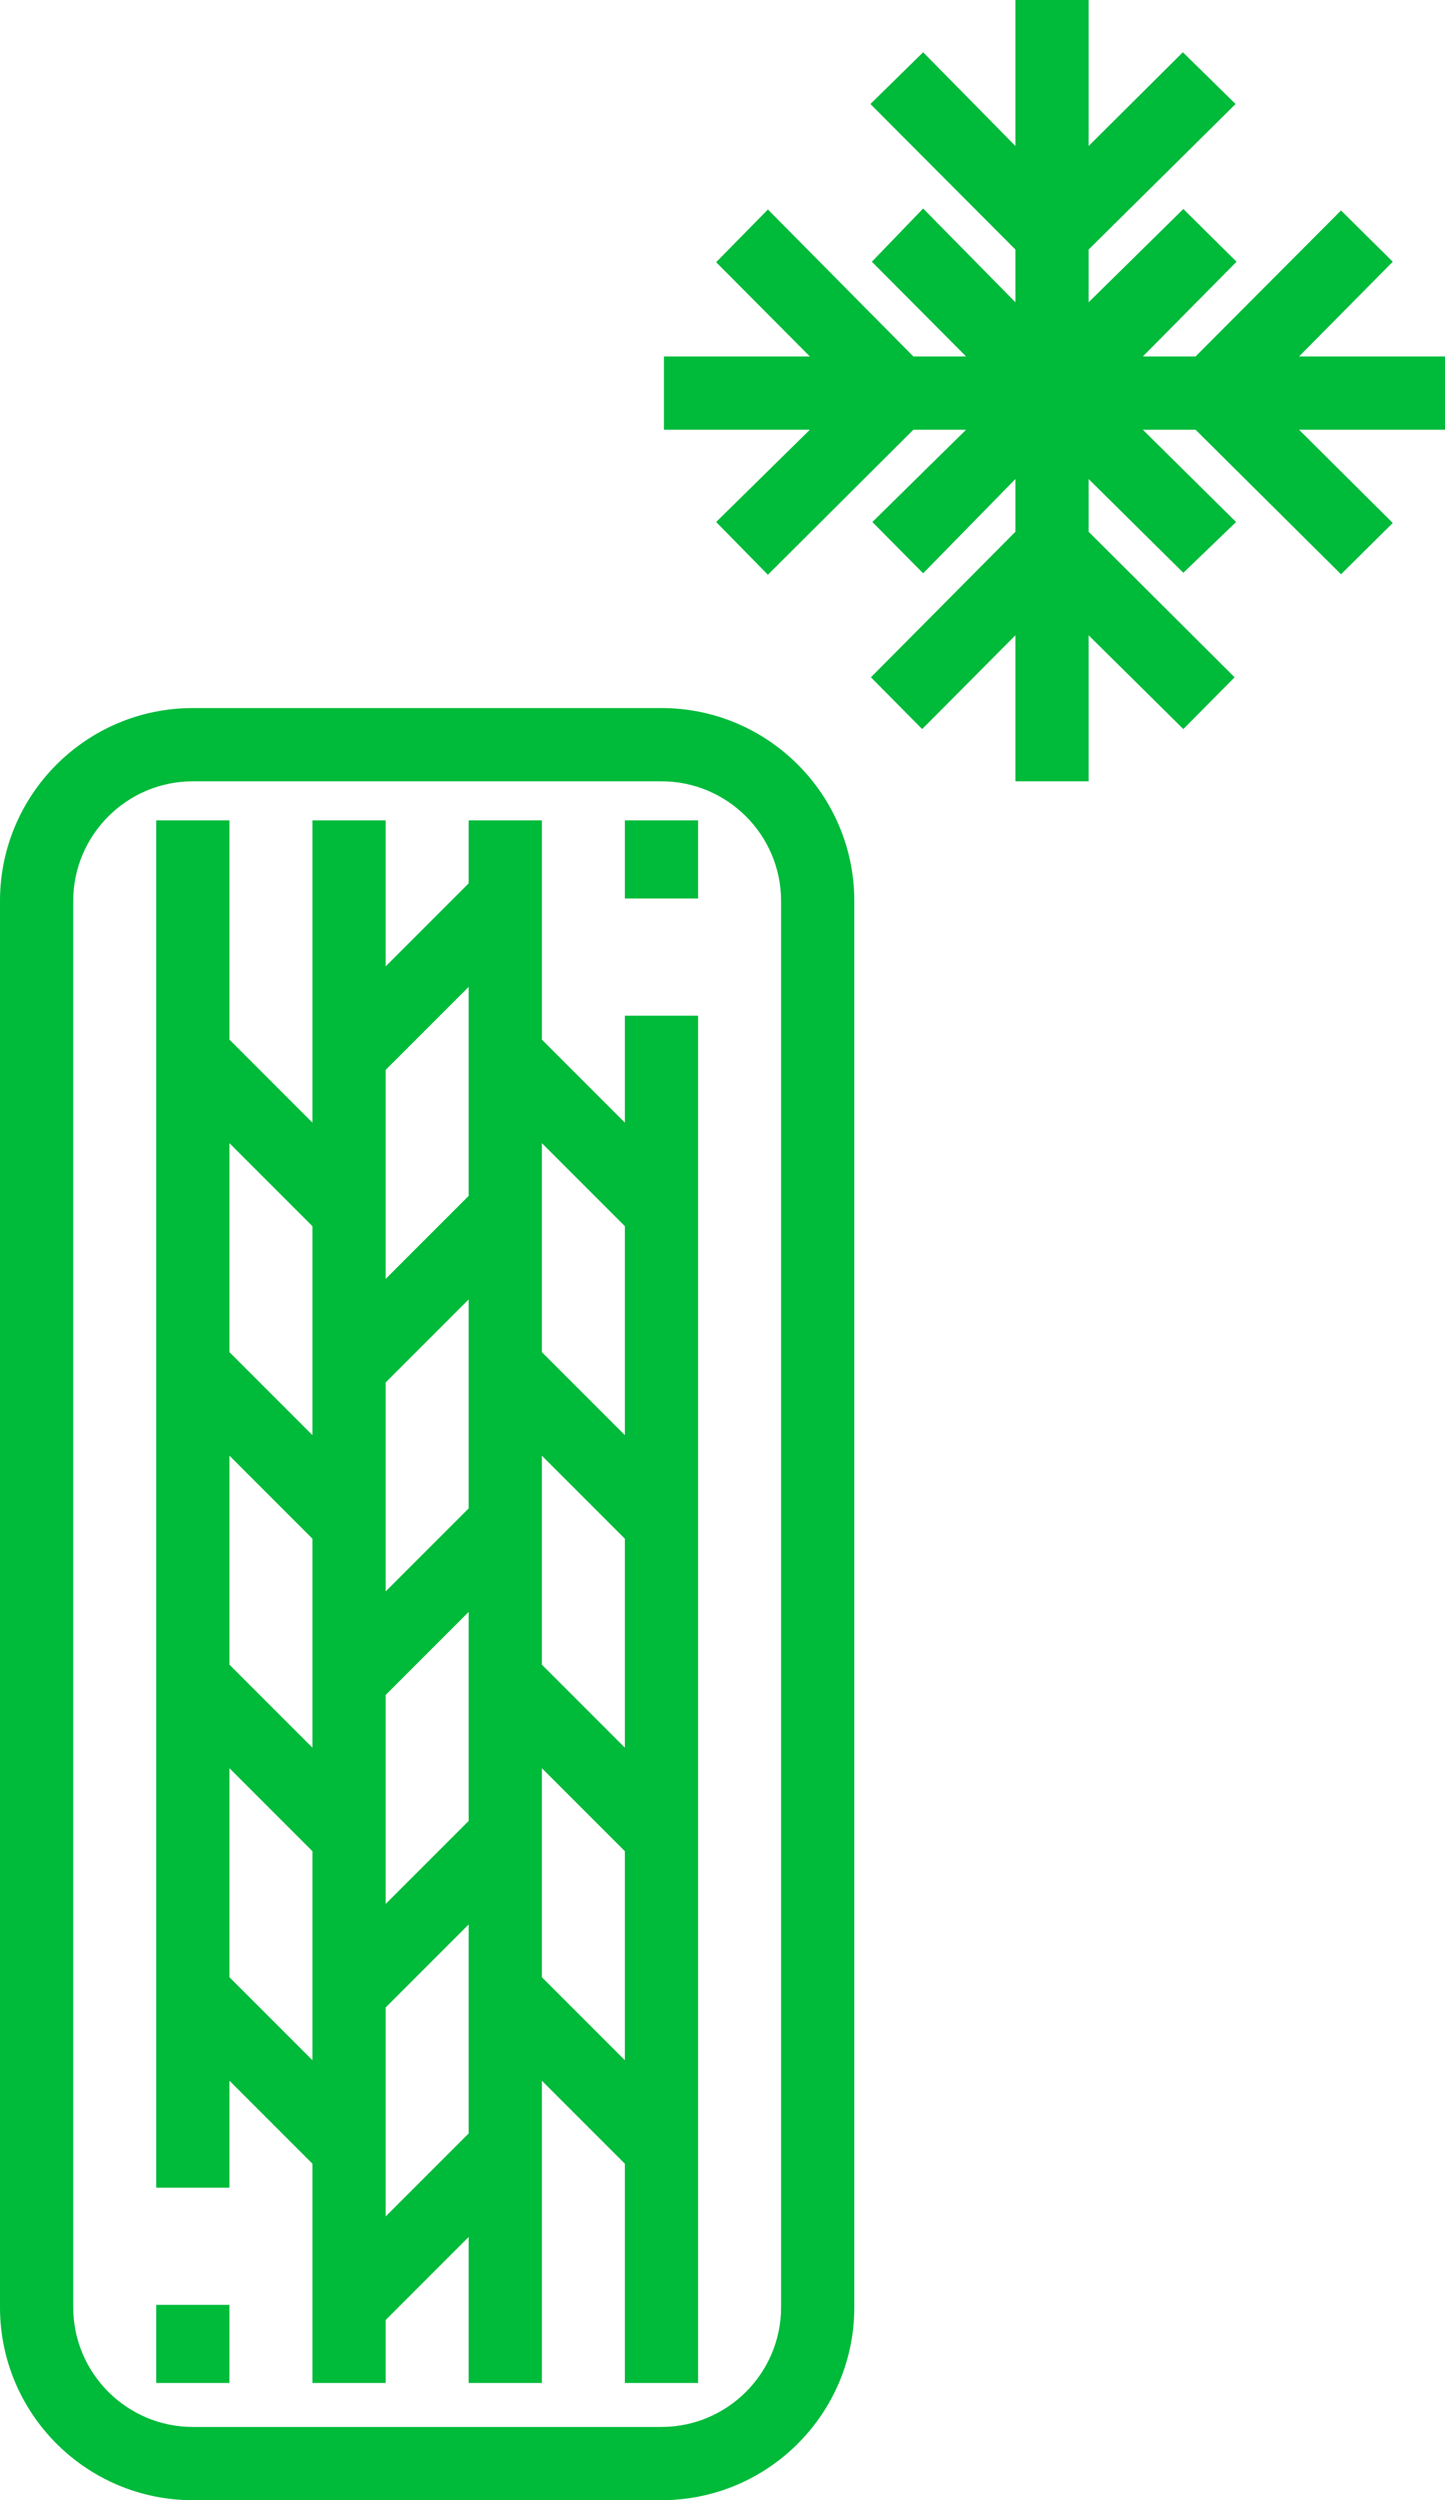 <svg xmlns="http://www.w3.org/2000/svg" viewBox="0 0 296 512" fill="#00ba39"><path d="M296 73h-29.9l19.2-19.4-10.6-10.5L244.9 73h-10.8l19.2-19.4-10.9-10.8L223 61.9V51.1l30.1-29.8-10.8-10.6L223 29.9V0h-15v29.9l-18.9-19.2-10.8 10.6L208 51.1v10.8l-18.9-19.2-10.5 10.9L197.9 73h-10.8l-29.8-30.1-10.6 10.8L165.9 73H136v15h29.9l-19.2 18.9 10.6 10.8L187.1 88h10.8l-19.2 18.9 10.4 10.5L208 98.1v10.8l-29.6 29.8 10.5 10.6 19.1-19.2V160h15v-29.9l19.4 19.2 10.5-10.6-29.9-29.8V98.1l19.4 19.2 10.8-10.4L234.1 88h10.8l29.8 29.6 10.6-10.5L266.1 88H296zm-160.5 72h-96C17.7 145 0 162.7 0 184.5v288C0 494.3 17.7 512 39.5 512h96c21.8 0 39.5-17.7 39.5-39.5v-288c0-21.8-17.7-39.5-39.5-39.5zM160 472.5c0 13.5-11 24.5-24.5 24.5h-96C26 497 15 486 15 472.5v-288C15 171 26 160 39.5 160h96c13.5 0 24.5 11 24.5 24.5v288z"/><path d="M32 472h15v16H32zm96-264v21.9l-17-17V168H96v12.9l-17 17V168H64v61.9l-17-17V168H32v280h15v-21.9l17 17V488h15v-12.9l17-17V488h15v-61.9l17 17V488h15V208h-15zM64 421.9l-17-17v-42.8l17 17v42.8zm0-64l-17-17v-42.8l17 17v42.8zm0-64l-17-17v-42.8l17 17v42.8zm32 143l-17 17v-42.8l17-17v42.8zm0-64l-17 17v-42.8l17-17v42.8zm0-64l-17 17v-42.8l17-17v42.8zm0-64l-17 17v-42.8l17-17v42.8zm32 177l-17-17v-42.8l17 17v42.8zm0-64l-17-17v-42.8l17 17v42.8zm0-64l-17-17v-42.8l17 17v42.8zm0-125.9h15v16h-15z"/></svg>